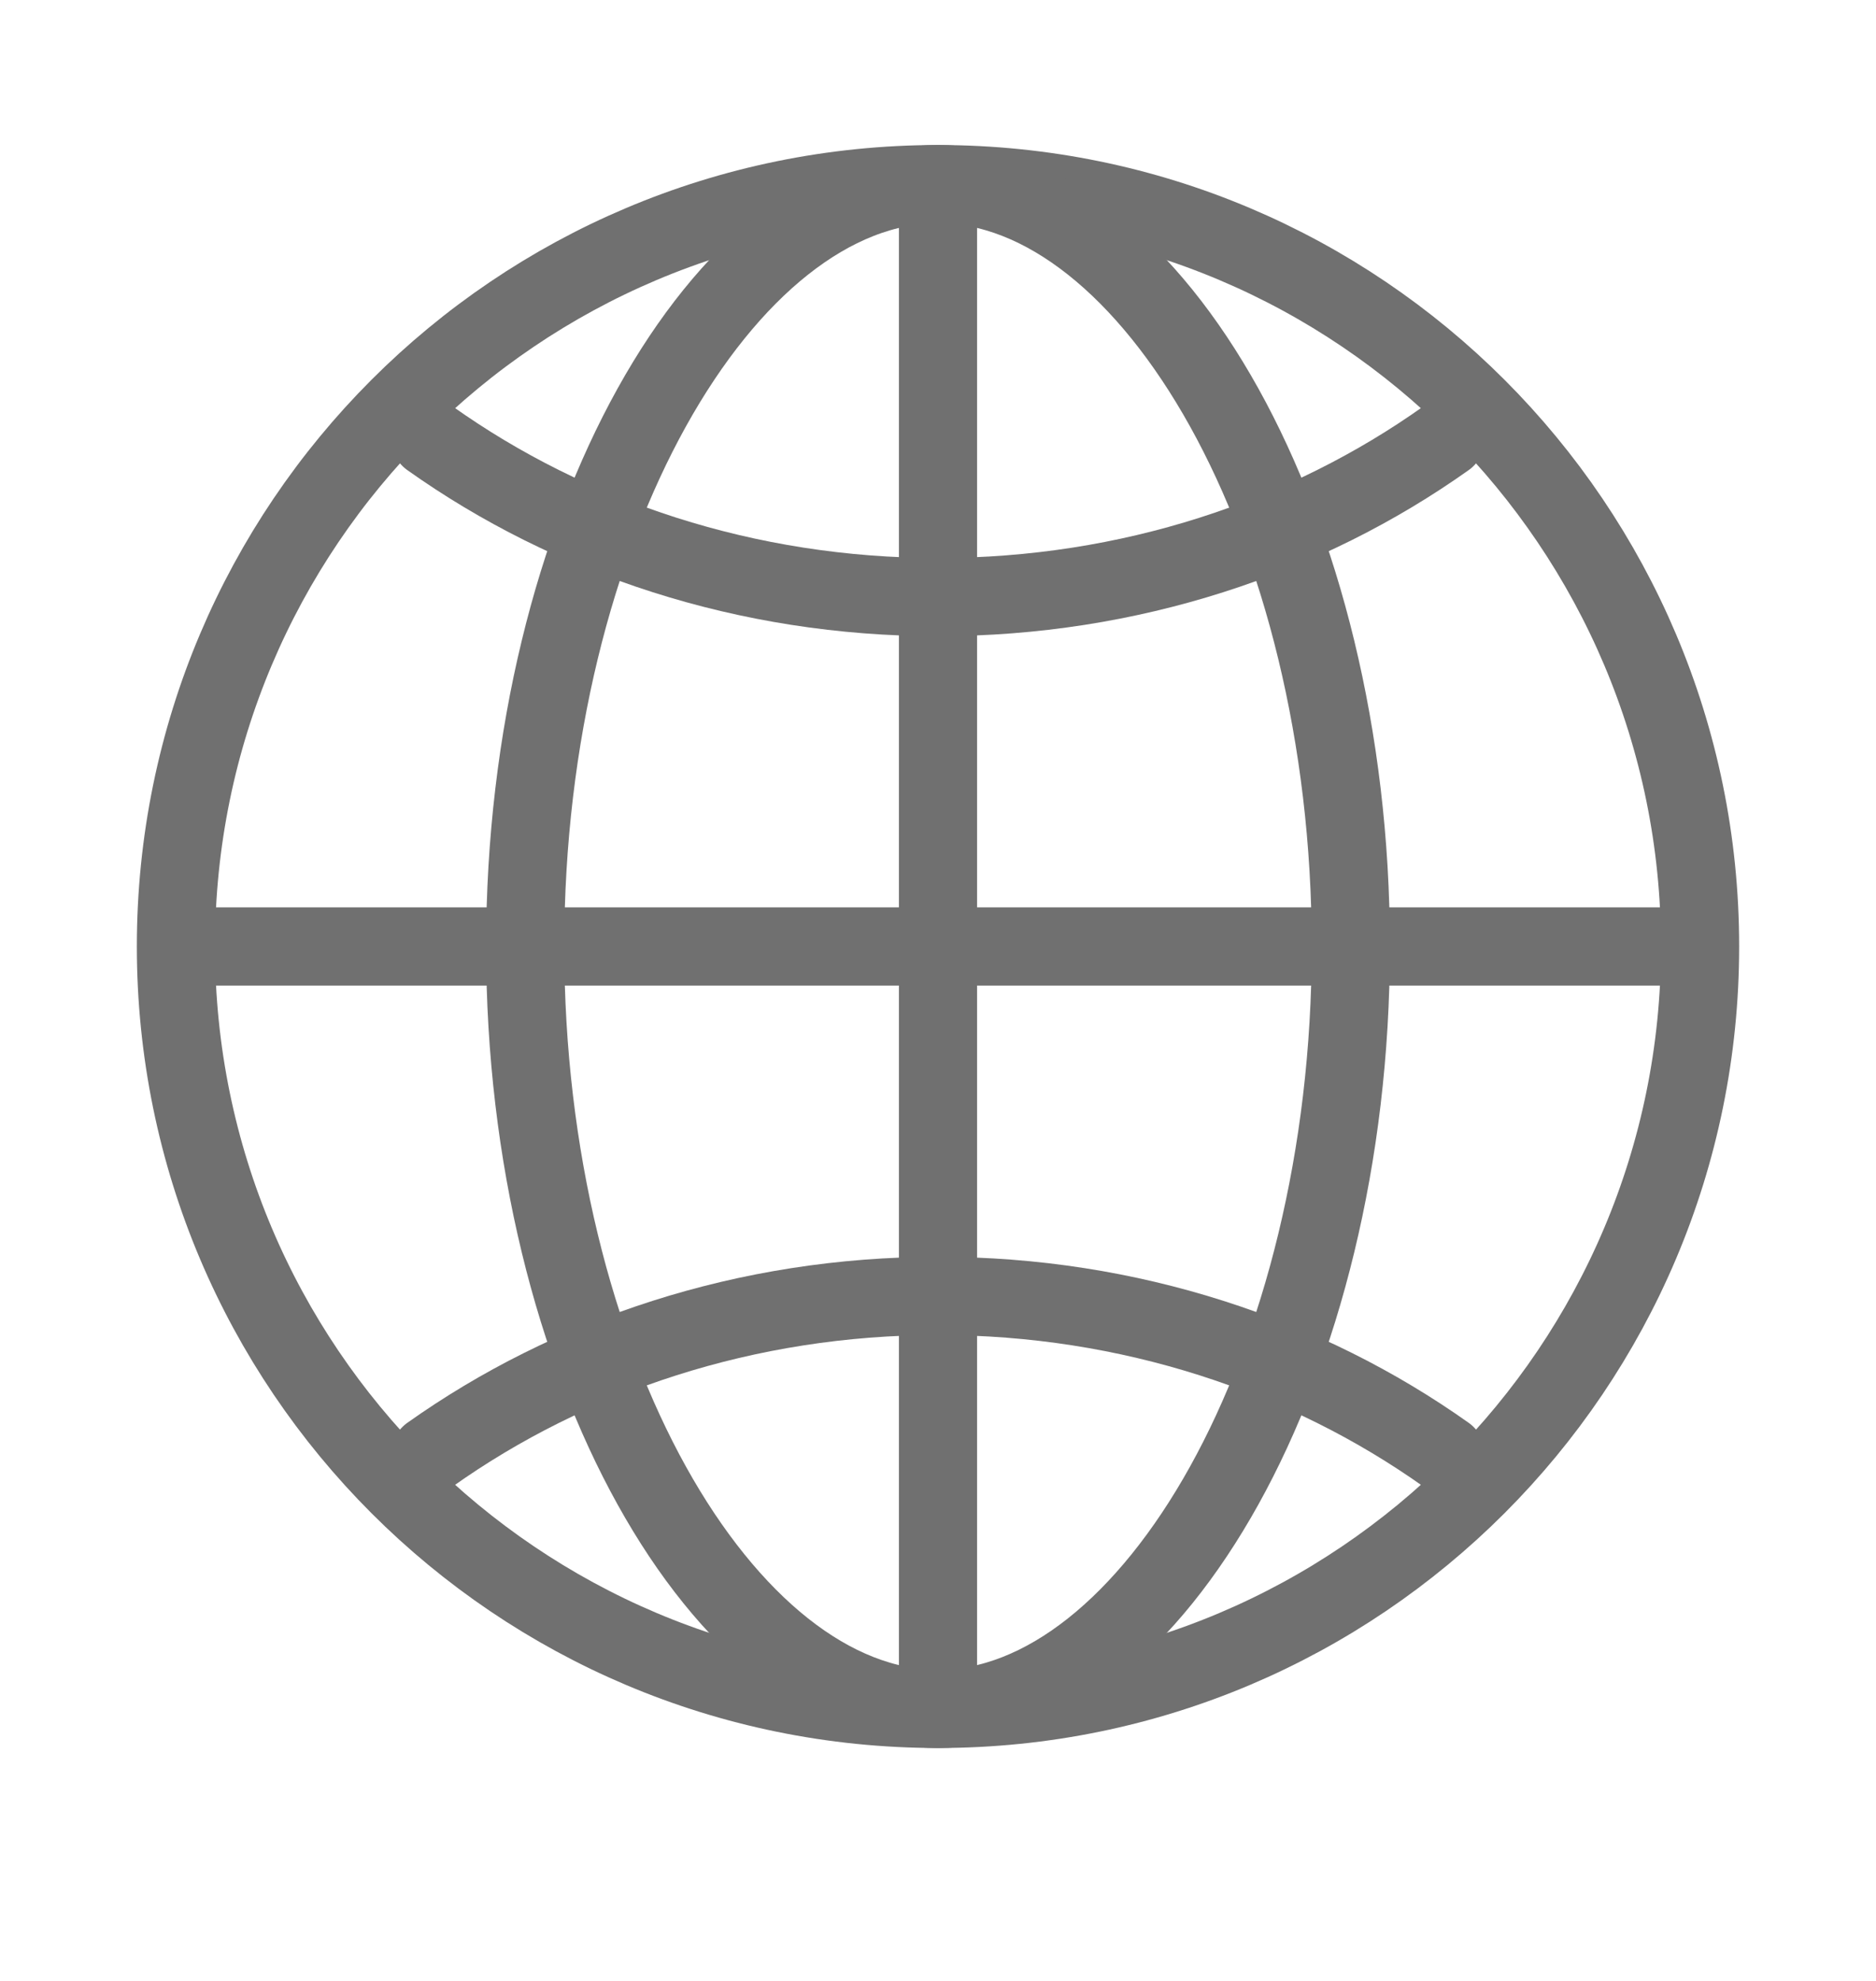 <svg width="18" height="19" viewBox="0 0 18 19" fill="none" xmlns="http://www.w3.org/2000/svg">
<path d="M9 1.766C4.962 1.766 1.688 5.04 1.688 9.078C1.688 13.117 4.962 16.391 9 16.391C13.038 16.391 16.312 13.117 16.312 9.078C16.312 5.04 13.038 1.766 9 1.766Z" stroke="#707070" stroke-width="0.75" stroke-miterlimit="10"/>
<path d="M9 1.766C6.958 1.766 5.039 5.04 5.039 9.078C5.039 13.117 6.958 16.391 9 16.391C11.041 16.391 12.961 13.117 12.961 9.078C12.961 5.04 11.041 1.766 9 1.766Z" stroke="#707070" stroke-width="0.75" stroke-miterlimit="10"/>
<path d="M4.125 4.203C5.469 5.158 7.162 5.727 9 5.727C10.838 5.727 12.531 5.158 13.875 4.203M13.875 13.953C12.531 12.999 10.838 12.43 9 12.43C7.162 12.43 5.469 12.999 4.125 13.953" stroke="#707070" stroke-width="0.75" stroke-linecap="round" stroke-linejoin="round"/>
<path d="M9 1.766V16.391M16.312 9.078H1.688" stroke="#707070" stroke-width="0.75" stroke-miterlimit="10"/>
</svg>
